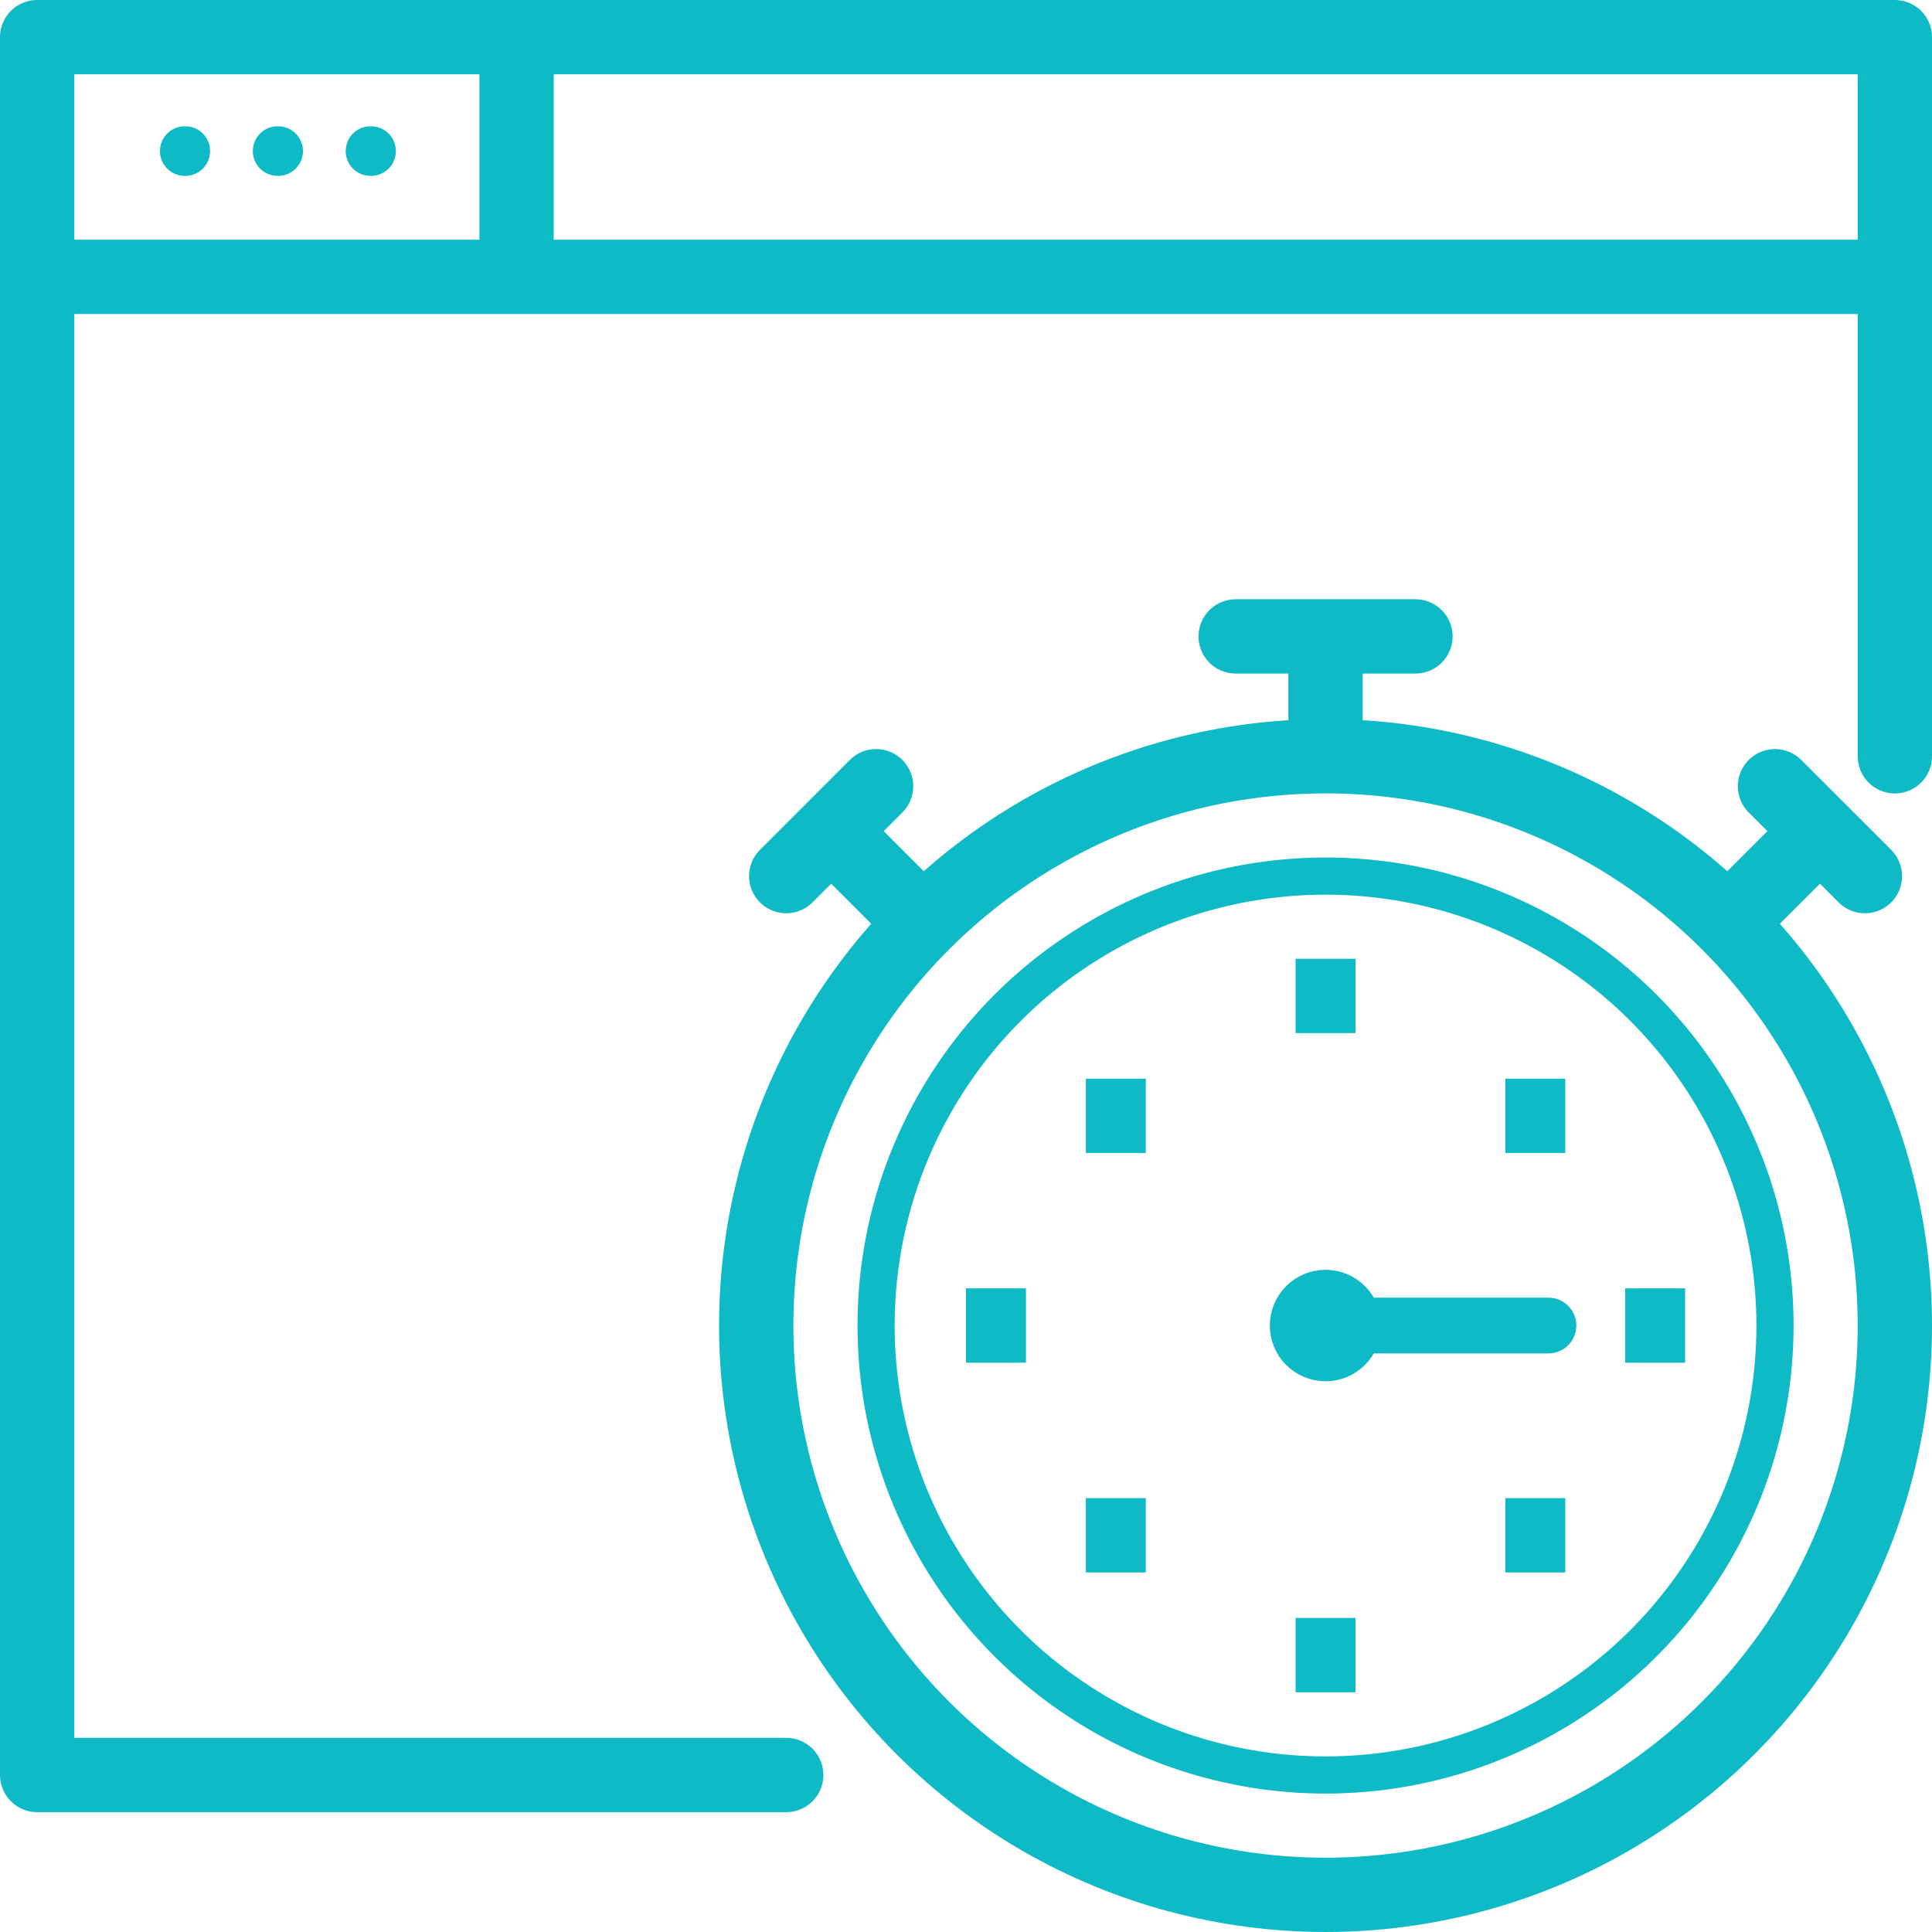 <svg xmlns="http://www.w3.org/2000/svg" width="52" height="52" viewBox="0 0 52 52">
    <g fill="none" fill-rule="evenodd">
        <path stroke="#0EBAC5" stroke-linecap="round" stroke-linejoin="round" stroke-width="2" d="M21.161 47.774H1V1h50v19.355"/>
        <path stroke="#0EBAC5" stroke-width="2" d="M1 7.452h50M13.903 1v6.452"/>
        <g fill="#0EBAC5" fill-rule="nonzero">
            <path d="M4.946 4.733a.667.667 0 0 1 0-1.333h.067a.667.667 0 0 1 0 1.333h-.067zM7.446 4.733a.667.667 0 0 1 0-1.333h.067a.667.667 0 0 1 0 1.333h-.067zM9.946 4.733a.667.667 0 0 1 0-1.333h.067a.667.667 0 0 1 0 1.333h-.067z"/>
        </g>
        <circle cx="35.677" cy="35.677" r="15.323" stroke="#0EBAC5" stroke-linejoin="round" stroke-width="2"/>
        <circle cx="35.677" cy="35.677" r="12.097" stroke="#0EBAC5" stroke-linejoin="round"/>
        <path stroke="#0EBAC5" stroke-linejoin="round" stroke-width="2" d="M46.161 25.194l3.226-3.226"/>
        <path stroke="#0EBAC5" stroke-linecap="round" stroke-linejoin="round" stroke-width="2" d="M47.774 21.161l2.42 2.42"/>
        <path stroke="#0EBAC5" stroke-linejoin="round" stroke-width="2" d="M25.194 25.194l-3.226-3.226"/>
        <path stroke="#0EBAC5" stroke-linecap="round" stroke-linejoin="round" stroke-width="2" d="M23.58 21.161l-2.419 2.42"/>
        <path stroke="#0EBAC5" stroke-linejoin="round" stroke-width="2" d="M35.677 20.355v-3.226"/>
        <path stroke="#0EBAC5" stroke-linecap="round" stroke-linejoin="round" stroke-width="2" d="M33.258 17.129h4.839"/>
        <path stroke="#0EBAC5" stroke-linecap="round" stroke-linejoin="round" stroke-width="1.5" d="M35.677 35.677h6"/>
        <circle cx="35.677" cy="35.677" r="1" stroke="#0EBAC5" stroke-linejoin="round"/>
        <path stroke="#0EBAC5" stroke-linejoin="round" stroke-width="2" d="M45.355 35.677h-1.613M27.613 35.677H26M34.871 26.806h1.613M34.871 44.548h1.613M29.226 30.032h1.613M40.516 30.032h1.613M29.226 41.323h1.613M40.516 41.323h1.613"/>
    </g>
</svg>
